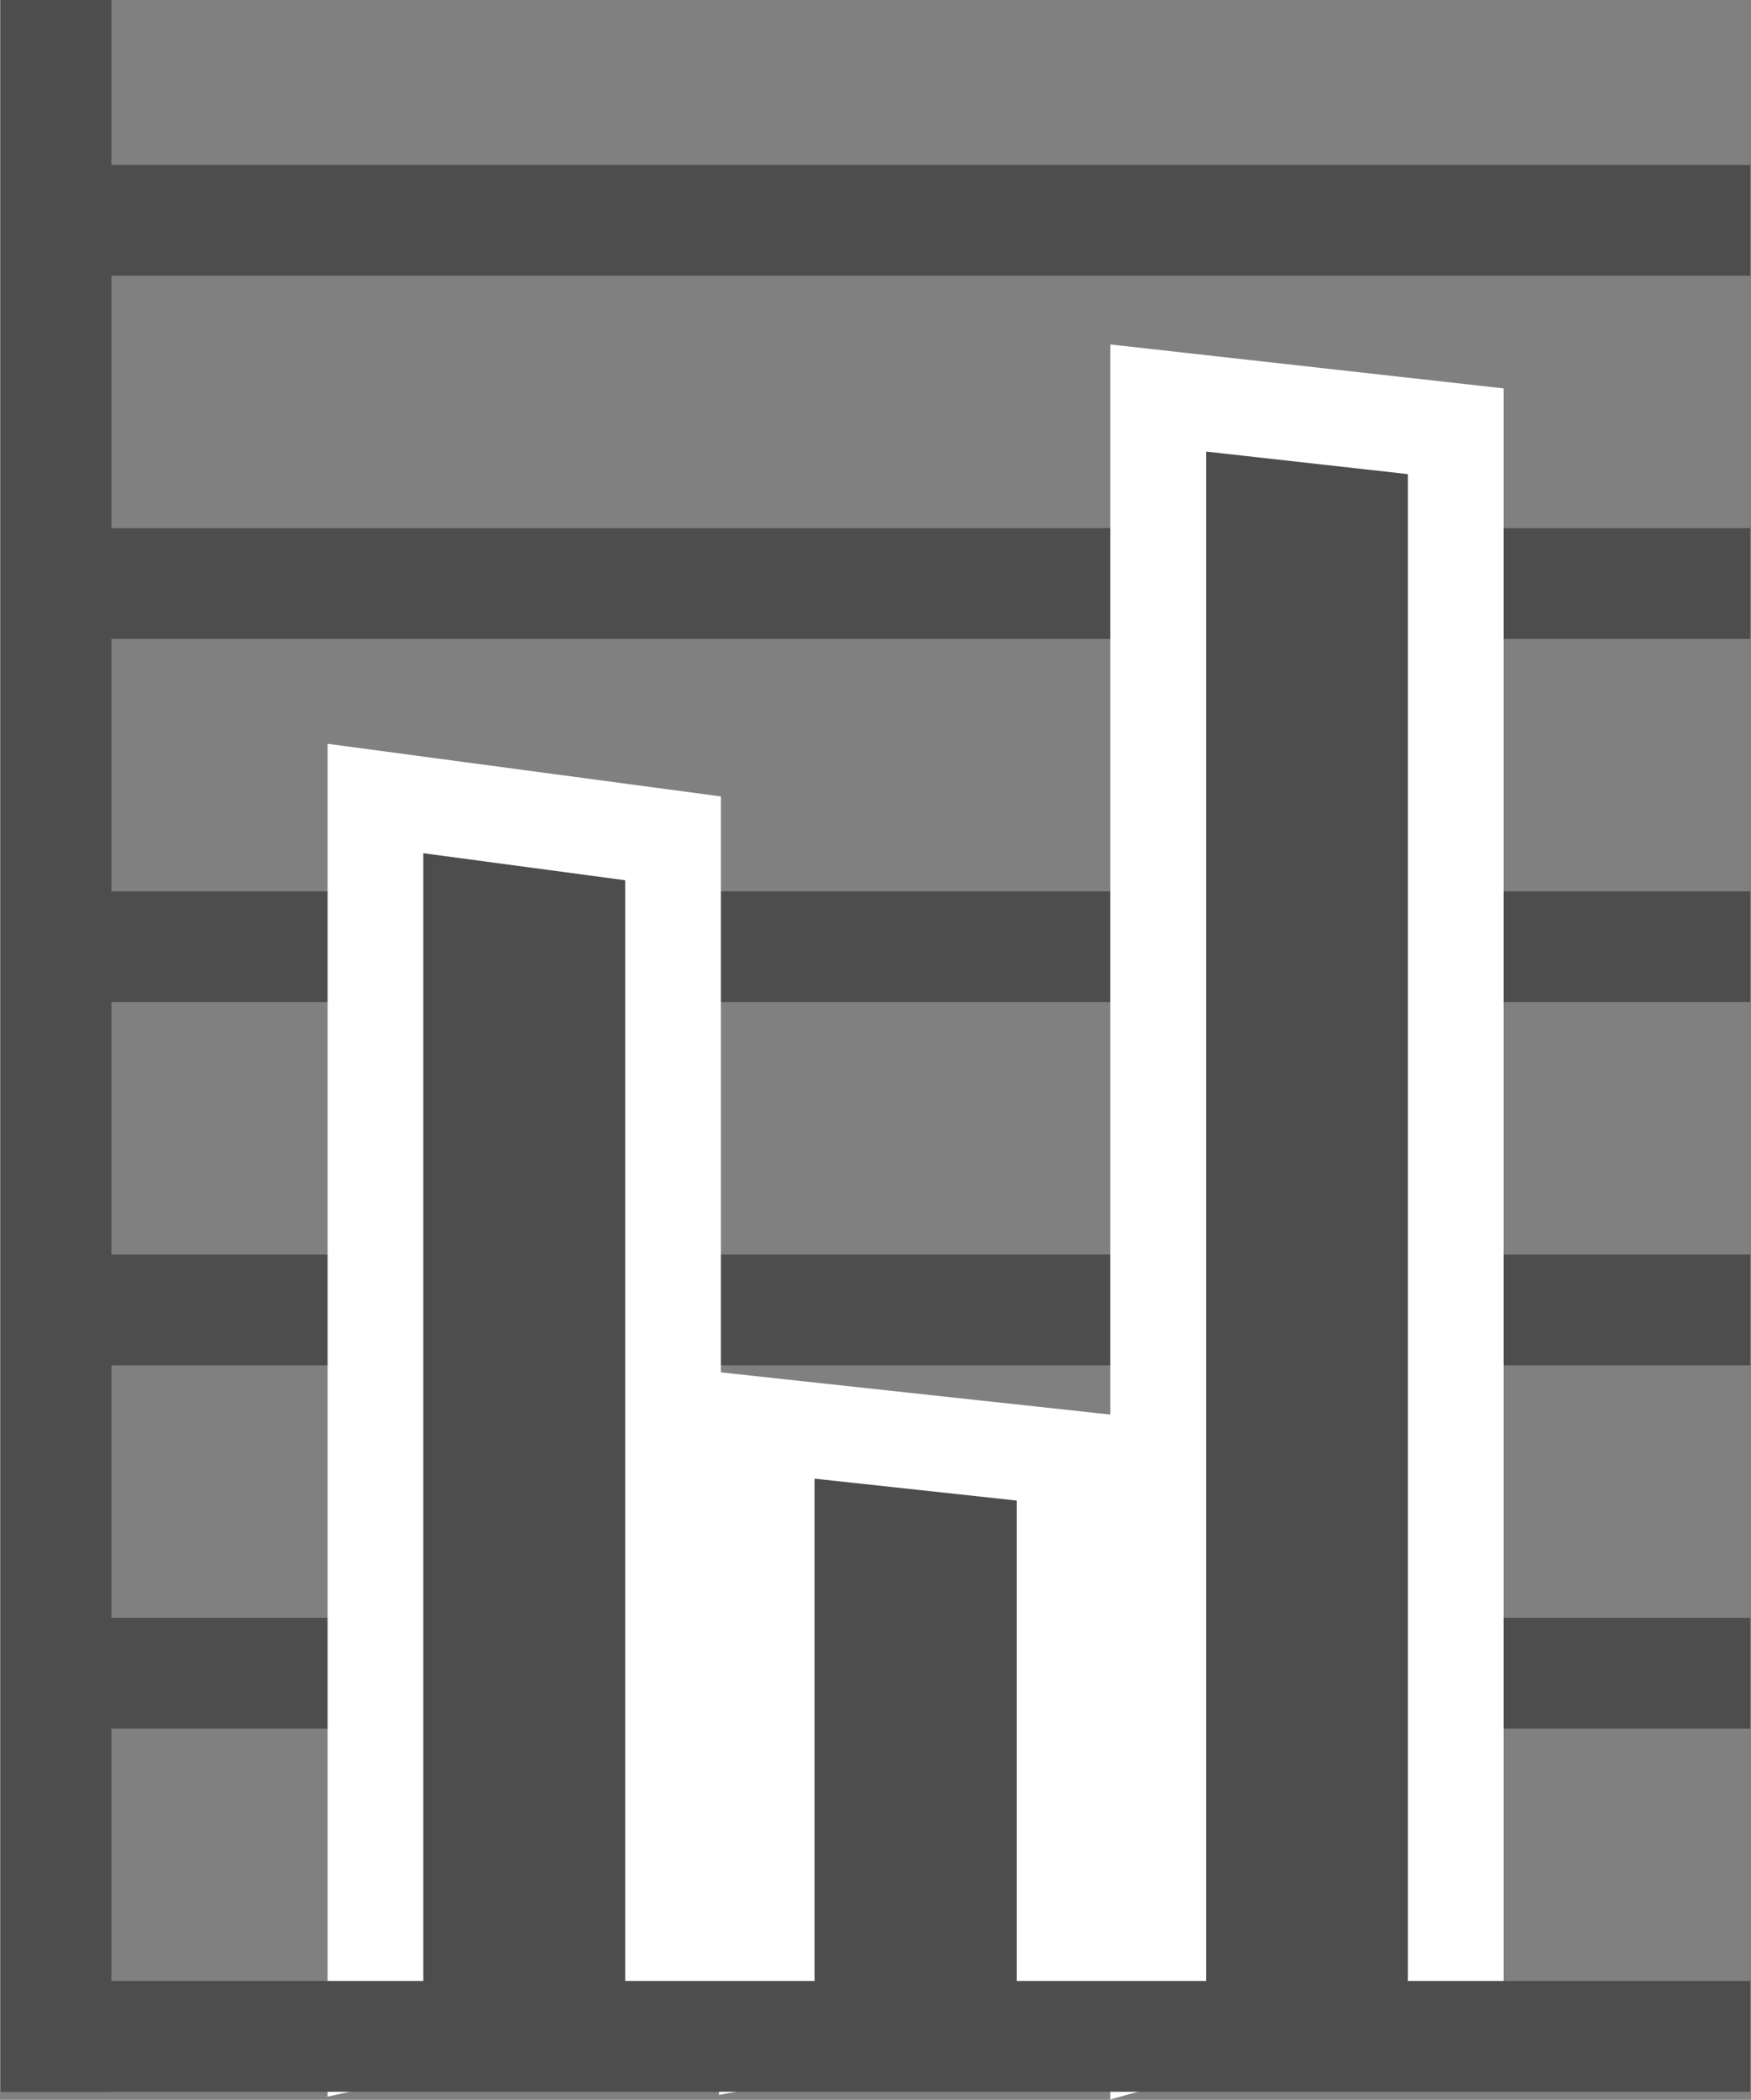 <?xml version="1.0" encoding="UTF-8" standalone="no"?>
<!-- Created with Inkscape (http://www.inkscape.org/) -->

<svg
   xmlns:dc="http://purl.org/dc/elements/1.1/"
   xmlns:cc="http://creativecommons.org/ns#"
   xmlns:rdf="http://www.w3.org/1999/02/22-rdf-syntax-ns#"
   xmlns:svg="http://www.w3.org/2000/svg"
   xmlns="http://www.w3.org/2000/svg"
   version="1.1"
   width="28.938"
   height="34.688"
   id="svg14073">
  <rect width="100%" height="100%" fill="#808080" stroke="none"/>
  <defs
     id="defs14075" />
  <g
     transform="translate(-336.436,-430.505)"
     id="layer1">
    <g
       transform="translate(63.093,-88.182)"
       id="g13571">
      <path
         d="m 273.855,545.912 27.912,0 0,0.83 -27.912,0 z"
         id="path12986"
         style="color:#000000;fill:none;stroke:#4d4d4d;stroke-width:1;stroke-miterlimit:4;stroke-opacity:1;stroke-dasharray:none;marker:none;visibility:visible;display:inline;overflow:visible;enable-background:accumulate" />
      <path
         d="m 273.855,539.912 27.912,0 0,0.83 -27.912,0 z"
         id="path12988"
         style="color:#000000;fill:none;stroke:#4d4d4d;stroke-width:1;stroke-miterlimit:4;stroke-opacity:1;stroke-dasharray:none;marker:none;visibility:visible;display:inline;overflow:visible;enable-background:accumulate" />
      <path
         d="m 290.936,542.767 0,9.592 c 0,0 -4.838,-0.014 -4.921,0 l 0,-10.125 z"
         id="path12990"
         style="fill:#4d4d4d;fill-opacity:1;stroke:#ffffff;stroke-width:1.579;stroke-miterlimit:4;stroke-dasharray:none" />
      <path
         d="m 273.855,533.912 27.912,0 0,0.83 -27.912,0 z"
         id="path12992"
         style="color:#000000;fill:none;stroke:#4d4d4d;stroke-width:1;stroke-miterlimit:4;stroke-opacity:1;stroke-dasharray:none;marker:none;visibility:visible;display:inline;overflow:visible;enable-background:accumulate" />
      <path
         d="m 284.466,532.536 0,19.817 c 0,0 -4.835,-0.017 -4.918,0 l 0,-20.475 z"
         id="path12994"
         style="fill:#4d4d4d;fill-opacity:1;stroke:#ffffff;stroke-width:1.582;stroke-miterlimit:4;stroke-dasharray:none" />
      <path
         d="m 273.855,527.912 27.912,0 0,0.83 -27.912,0 z"
         id="path12996"
         style="color:#000000;fill:none;stroke:#4d4d4d;stroke-width:1;stroke-miterlimit:4;stroke-opacity:1;stroke-dasharray:none;marker:none;visibility:visible;display:inline;overflow:visible;enable-background:accumulate" />
      <path
         d="m 297.402,525.811 0,26.541 c 0,0 -4.834,-0.021 -4.917,0 l 0,-27.09 z"
         id="path12998"
         style="fill:#4d4d4d;fill-opacity:1;stroke:#ffffff;stroke-width:1.583;stroke-miterlimit:4;stroke-dasharray:none" />
      <path
         d="m 273.855,551.912 27.912,0 0,0.83 -27.912,0 z"
         id="path13000"
         style="color:#000000;fill:none;stroke:#4d4d4d;stroke-width:1;stroke-linecap:round;stroke-linejoin:miter;stroke-miterlimit:4;stroke-opacity:1;stroke-dasharray:none;stroke-dashoffset:0;marker:none;visibility:visible;display:inline;overflow:visible;enable-background:accumulate" />
      <path
         d="m 273.855,521.912 27.912,0 0,0.83 -27.912,0 z"
         id="path13002"
         style="color:#000000;fill:none;stroke:#4d4d4d;stroke-width:1;stroke-miterlimit:4;stroke-opacity:1;stroke-dasharray:none;marker:none;visibility:visible;display:inline;overflow:visible;enable-background:accumulate" />
      <path
         d="m 273.883,552.714 0,-33.512 0.773,0 0,33.512 z"
         id="path13004"
         style="color:#000000;fill:#cccccc;fill-opacity:1;fill-rule:nonzero;stroke:#4d4d4d;stroke-width:1.057;stroke-linecap:round;stroke-linejoin:miter;stroke-miterlimit:4;stroke-opacity:1;stroke-dasharray:none;stroke-dashoffset:0;marker:none;visibility:visible;display:inline;overflow:visible;enable-background:accumulate" />
    </g>
  </g>
</svg>
